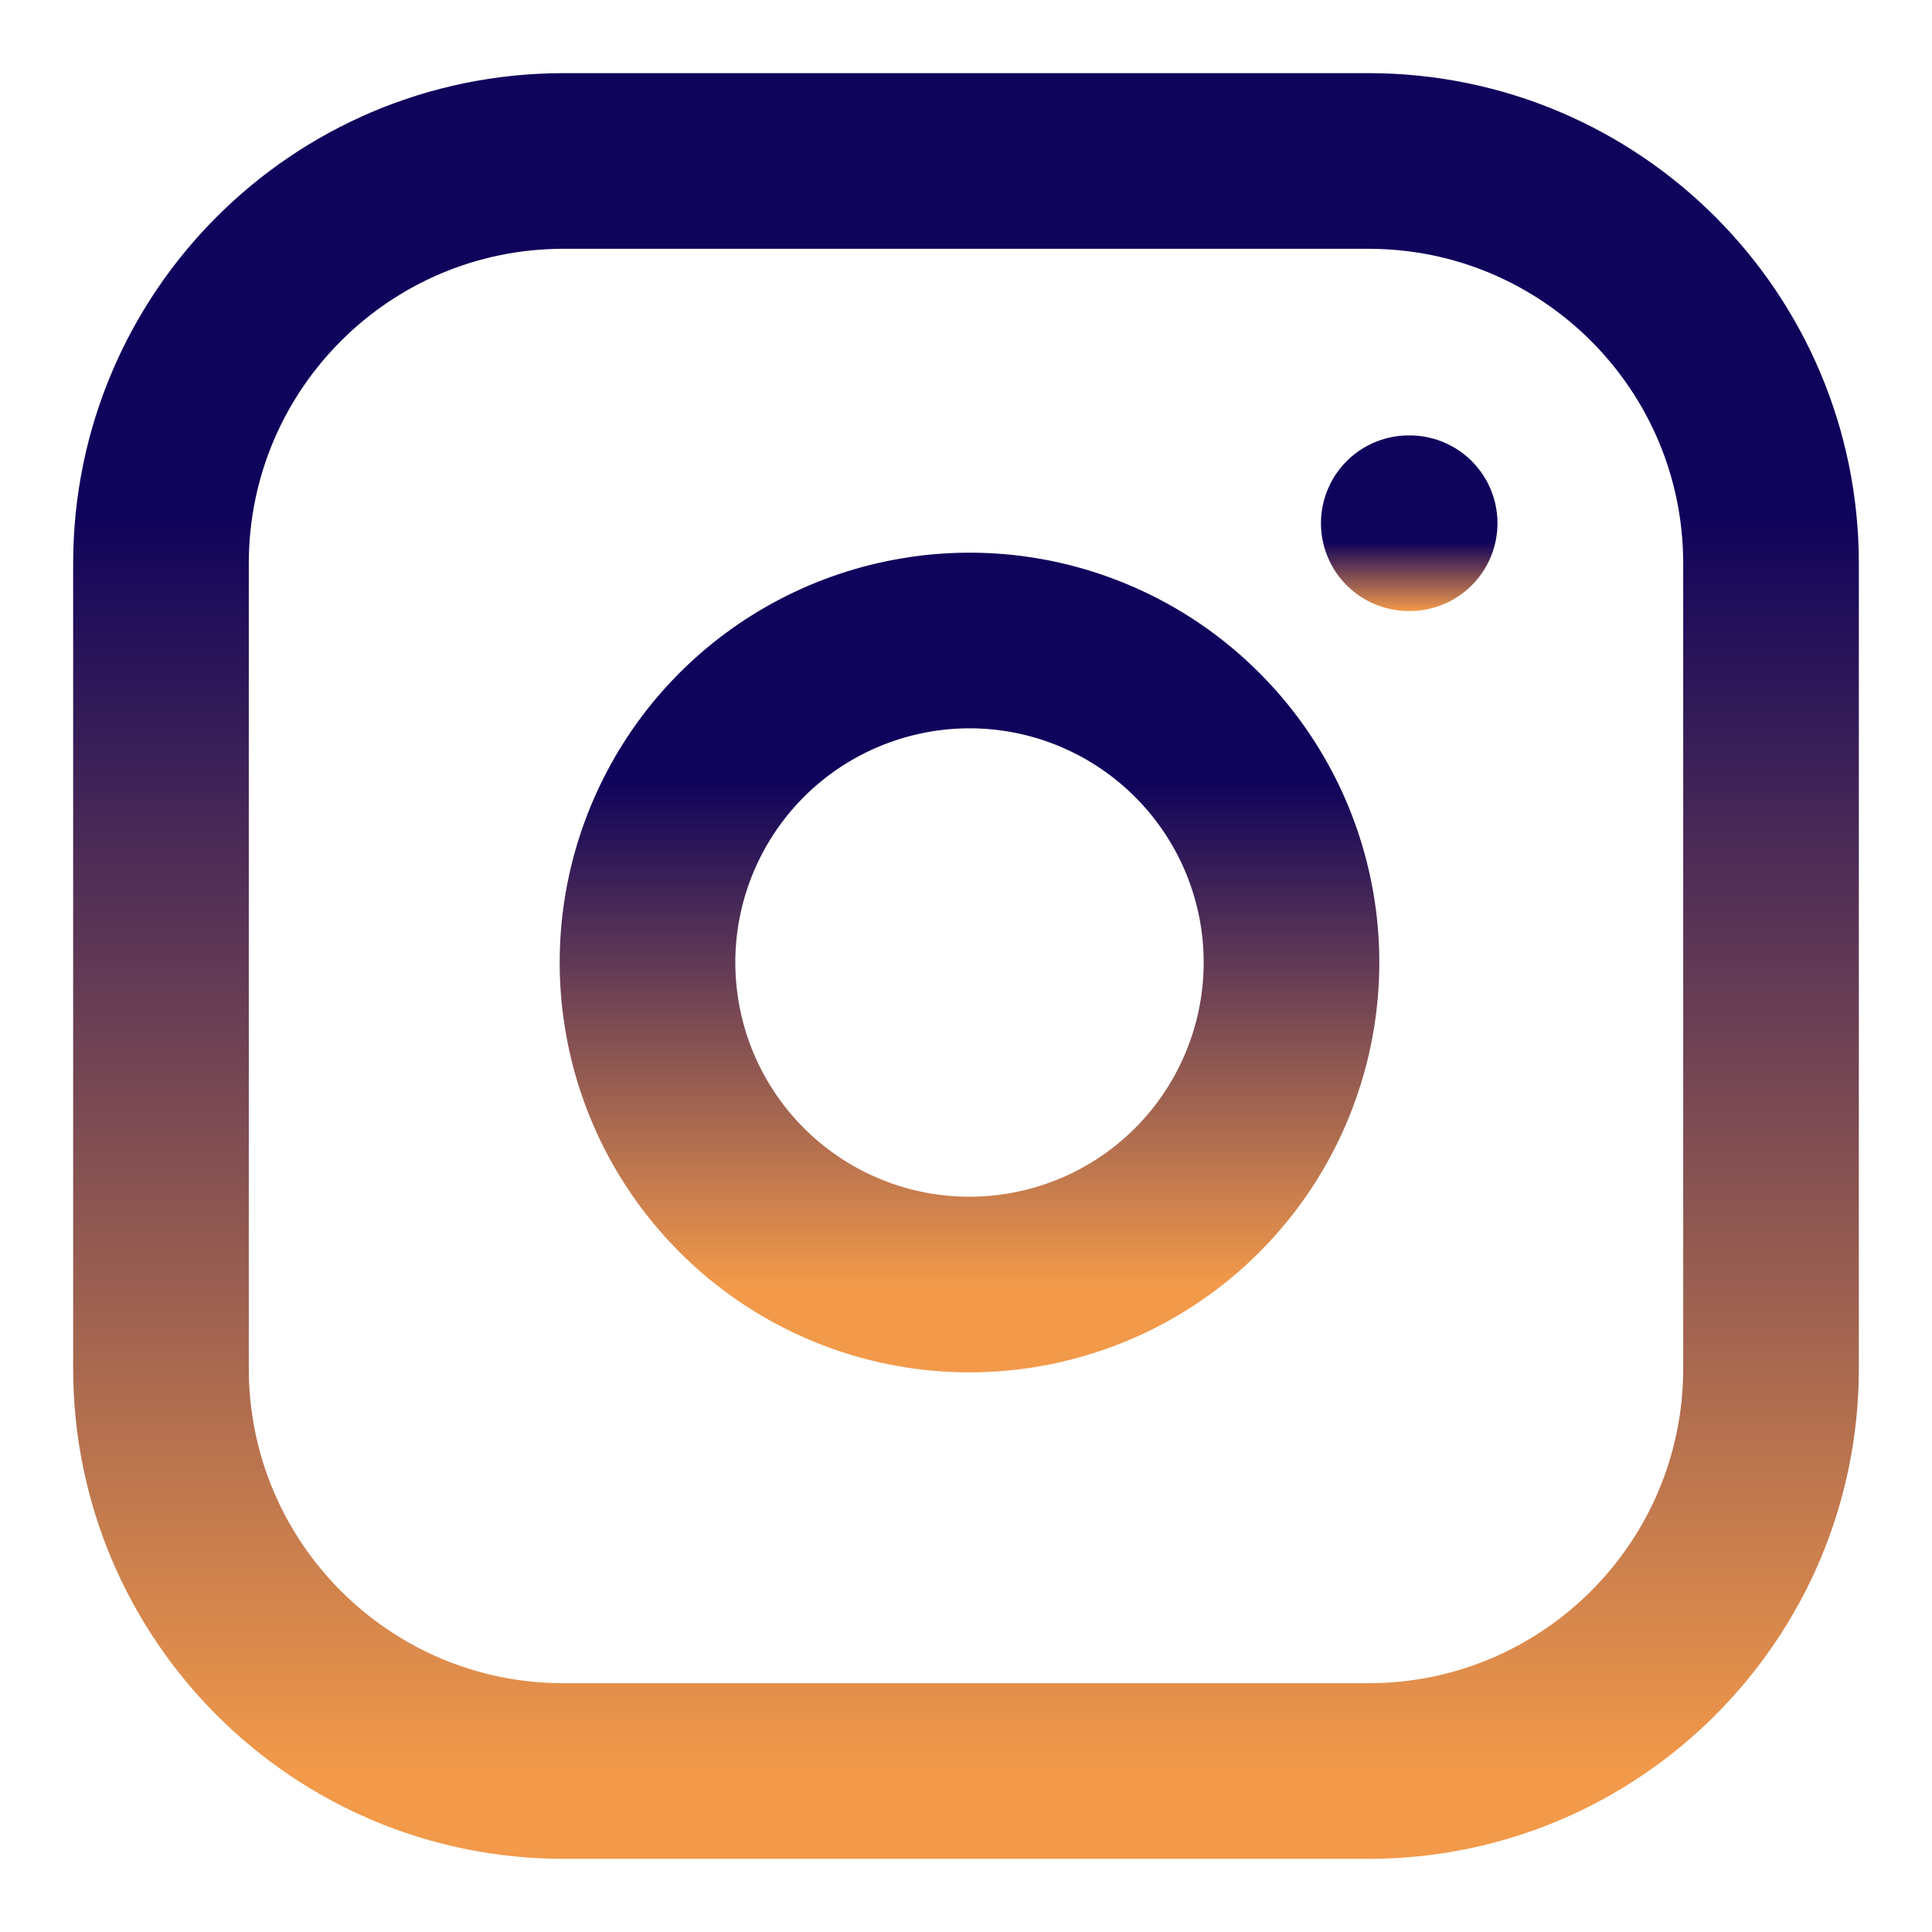 <svg width="22" height="22" viewBox="0 0 22 22" fill="none" xmlns="http://www.w3.org/2000/svg">
<g clip-path="url(#clip0_25_964)">
<path d="M15.583 1.833H6.417C3.885 1.833 1.833 3.885 1.833 6.417V15.583C1.833 18.115 3.885 20.167 6.417 20.167H15.583C18.115 20.167 20.167 18.115 20.167 15.583V6.417C20.167 3.885 18.115 1.833 15.583 1.833Z" stroke="url(#paint0_linear_25_964)" stroke-width="2" stroke-linecap="round" stroke-linejoin="round"/>
<path d="M14.667 10.422C14.78 11.185 14.649 11.965 14.294 12.649C13.939 13.334 13.377 13.889 12.688 14.236C11.999 14.582 11.219 14.703 10.457 14.581C9.696 14.458 8.992 14.098 8.447 13.553C7.902 13.008 7.542 12.304 7.42 11.543C7.297 10.781 7.418 10.001 7.765 9.312C8.111 8.623 8.666 8.061 9.351 7.706C10.036 7.351 10.815 7.22 11.578 7.333C12.356 7.449 13.076 7.811 13.632 8.368C14.189 8.924 14.551 9.644 14.667 10.422Z" stroke="url(#paint1_linear_25_964)" stroke-width="2" stroke-linecap="round" stroke-linejoin="round"/>
<path d="M16.042 5.958H16.052" stroke="url(#paint2_linear_25_964)" stroke-width="2" stroke-linecap="round" stroke-linejoin="round"/>
</g>
<defs>
<linearGradient id="paint0_linear_25_964" x1="11" y1="5.844" x2="11" y2="20.167" gradientUnits="userSpaceOnUse">
<stop stop-color="#0F035B"/>
<stop offset="1" stop-color="#F2994A"/>
</linearGradient>
<linearGradient id="paint1_linear_25_964" x1="11.04" y1="8.898" x2="11.04" y2="14.627" gradientUnits="userSpaceOnUse">
<stop stop-color="#0F035B"/>
<stop offset="1" stop-color="#F2994A"/>
</linearGradient>
<linearGradient id="paint2_linear_25_964" x1="16.047" y1="6.177" x2="16.047" y2="6.958" gradientUnits="userSpaceOnUse">
<stop stop-color="#0F035B"/>
<stop offset="1" stop-color="#F2994A"/>
</linearGradient>
<clipPath id="clip0_25_964">
<rect width="22" height="22" fill="white"/>
</clipPath>
</defs>
</svg>
